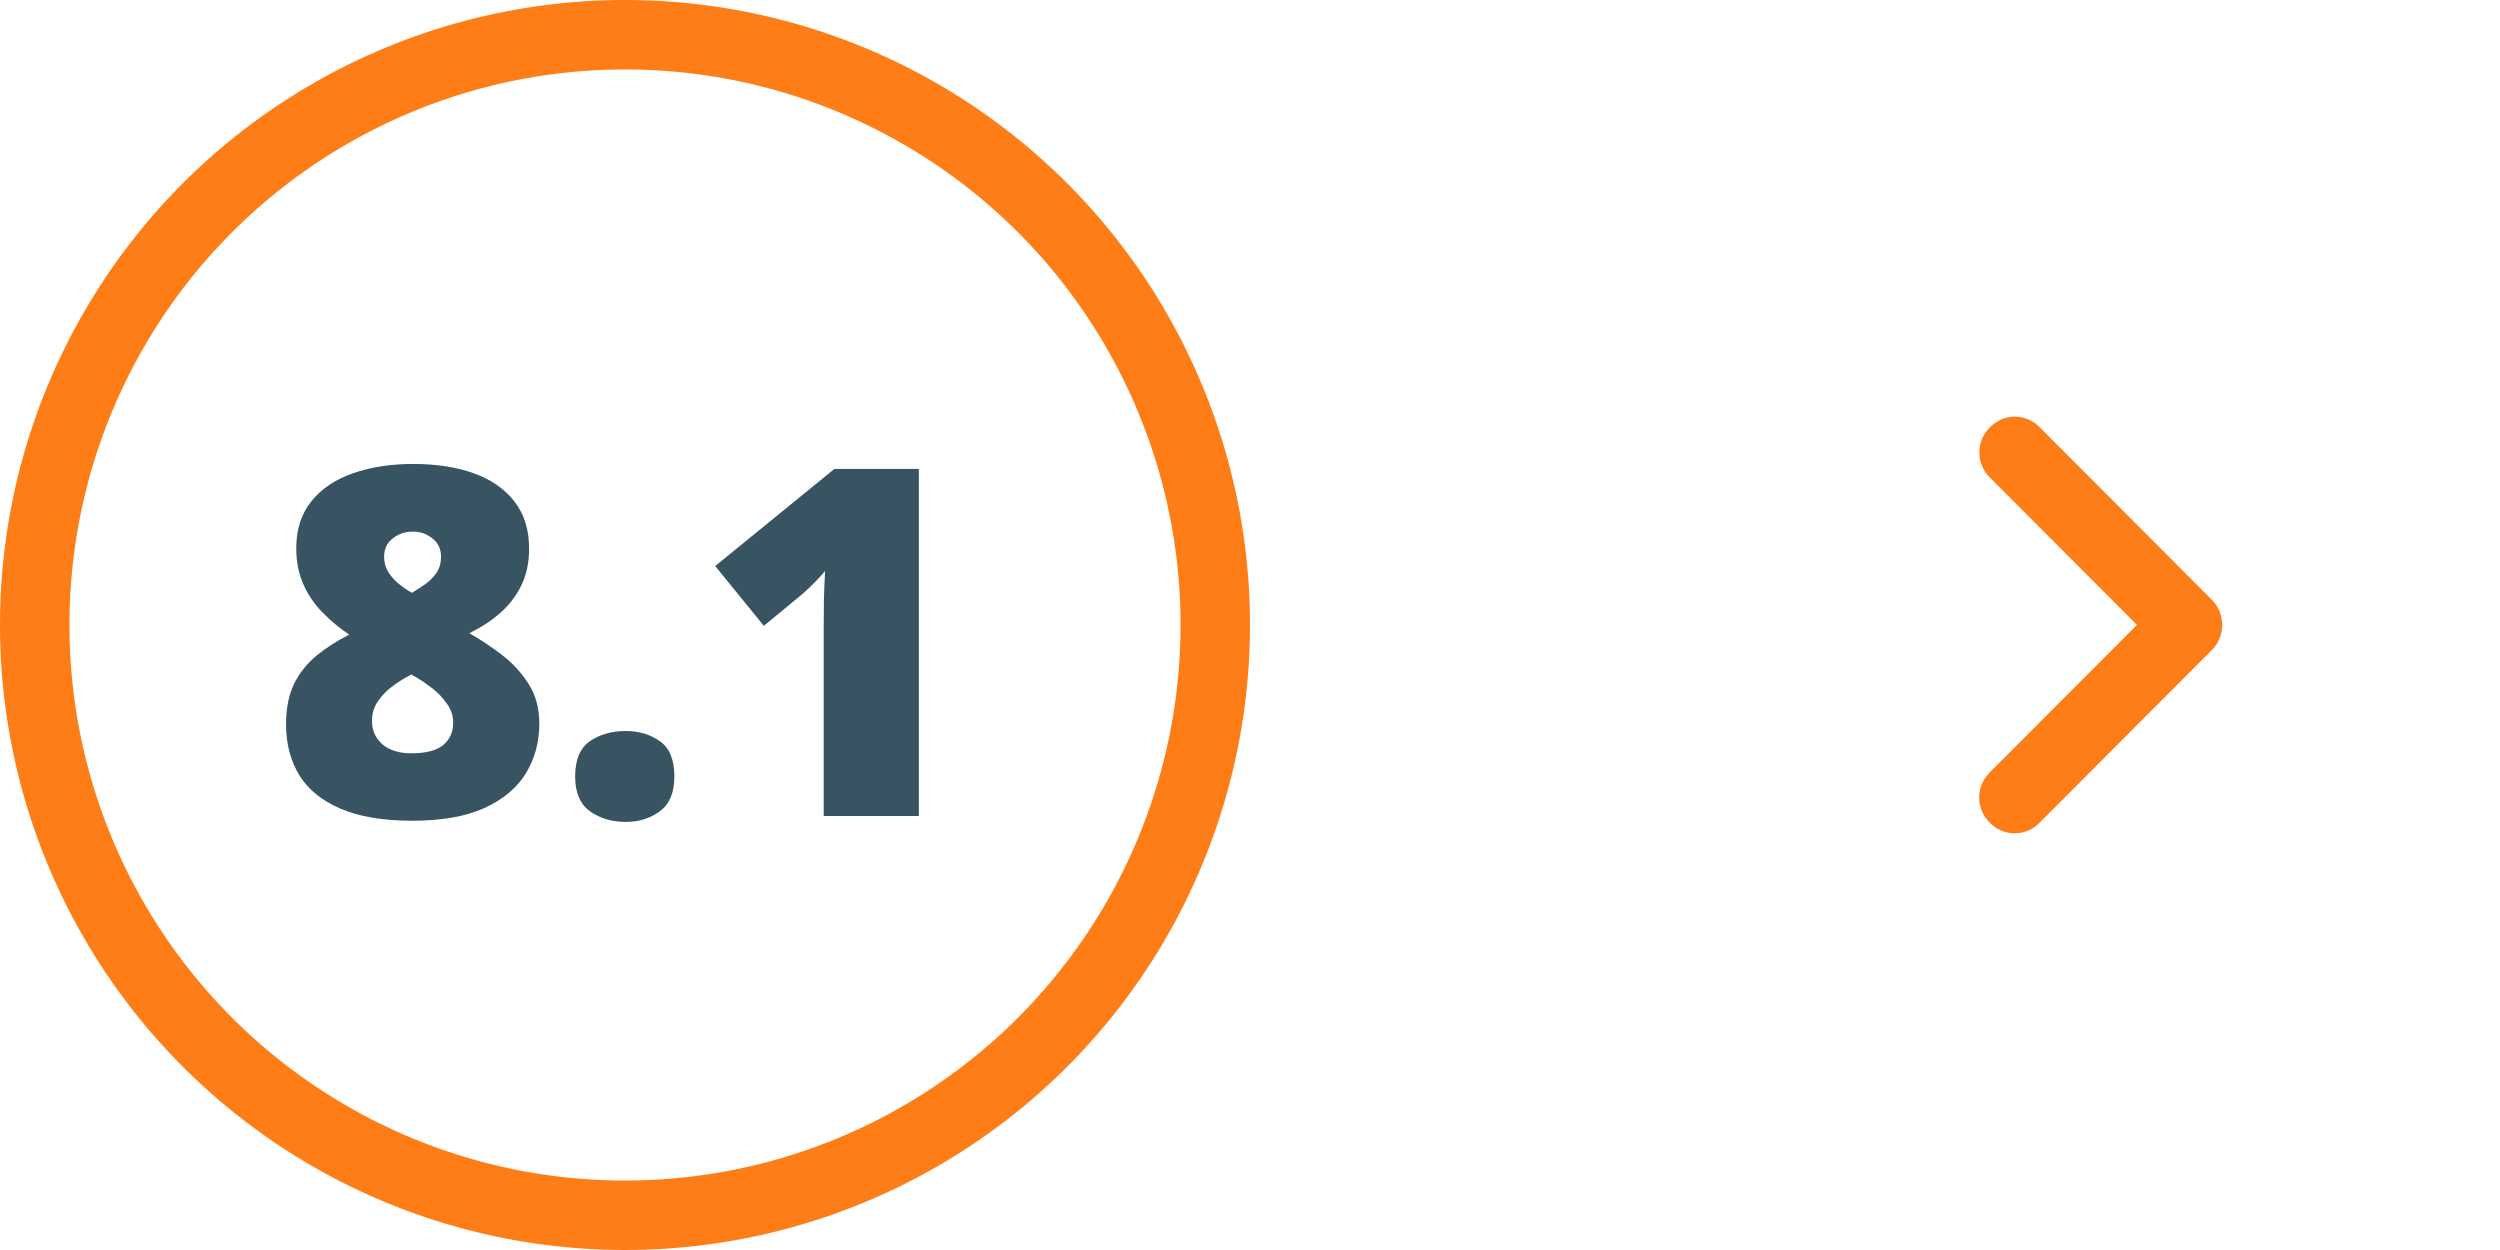 <svg width="72" height="36" viewBox="0 0 72 36" fill="none" xmlns="http://www.w3.org/2000/svg">
<circle cx="18" cy="18" r="17" stroke="#FF7D16" stroke-width="2"/>
<path d="M11.902 13.362C12.563 13.362 13.142 13.451 13.639 13.629C14.14 13.807 14.532 14.078 14.815 14.442C15.097 14.802 15.238 15.256 15.238 15.803C15.238 16.204 15.163 16.557 15.013 16.862C14.867 17.163 14.664 17.427 14.404 17.655C14.149 17.879 13.853 18.072 13.516 18.236C13.83 18.414 14.142 18.621 14.452 18.858C14.762 19.095 15.02 19.376 15.225 19.699C15.43 20.018 15.532 20.399 15.532 20.841C15.532 21.374 15.402 21.852 15.143 22.276C14.883 22.696 14.484 23.028 13.946 23.274C13.409 23.516 12.718 23.637 11.875 23.637C11.032 23.637 10.341 23.52 9.804 23.288C9.266 23.056 8.869 22.732 8.614 22.317C8.364 21.898 8.238 21.415 8.238 20.868C8.238 20.403 8.316 20.011 8.471 19.692C8.63 19.373 8.847 19.102 9.12 18.879C9.394 18.656 9.706 18.455 10.057 18.277C9.779 18.09 9.523 17.879 9.291 17.642C9.059 17.405 8.874 17.134 8.737 16.828C8.601 16.523 8.532 16.176 8.532 15.789C8.532 15.251 8.676 14.802 8.963 14.442C9.25 14.082 9.646 13.813 10.152 13.636C10.663 13.454 11.246 13.362 11.902 13.362ZM10.713 20.759C10.713 21.037 10.813 21.262 11.014 21.436C11.214 21.609 11.492 21.695 11.848 21.695C12.262 21.695 12.565 21.618 12.757 21.463C12.953 21.303 13.051 21.087 13.051 20.814C13.051 20.608 12.989 20.424 12.866 20.26C12.748 20.091 12.609 19.945 12.449 19.822C12.29 19.699 12.151 19.604 12.032 19.535L11.848 19.426C11.643 19.531 11.454 19.649 11.28 19.781C11.112 19.909 10.975 20.055 10.87 20.219C10.765 20.378 10.713 20.558 10.713 20.759ZM11.889 15.31C11.665 15.31 11.472 15.377 11.308 15.509C11.144 15.636 11.062 15.812 11.062 16.035C11.062 16.181 11.096 16.318 11.164 16.445C11.237 16.568 11.333 16.682 11.451 16.787C11.574 16.892 11.711 16.988 11.861 17.074C11.993 16.997 12.123 16.912 12.251 16.821C12.379 16.73 12.486 16.621 12.572 16.493C12.659 16.366 12.702 16.213 12.702 16.035C12.702 15.812 12.62 15.636 12.456 15.509C12.296 15.377 12.107 15.31 11.889 15.31ZM16.564 22.365C16.564 21.882 16.706 21.543 16.988 21.347C17.275 21.151 17.619 21.053 18.02 21.053C18.399 21.053 18.727 21.151 19.005 21.347C19.283 21.543 19.422 21.882 19.422 22.365C19.422 22.826 19.283 23.158 19.005 23.363C18.727 23.568 18.399 23.671 18.02 23.671C17.619 23.671 17.275 23.568 16.988 23.363C16.706 23.158 16.564 22.826 16.564 22.365ZM26.463 23.5H23.722V18.558C23.722 18.466 23.722 18.3 23.722 18.059C23.722 17.812 23.724 17.541 23.729 17.245C23.738 16.949 23.749 16.682 23.763 16.445C23.644 16.587 23.533 16.707 23.428 16.808C23.328 16.908 23.23 17.001 23.134 17.088L21.999 18.024L20.598 16.302L24.029 13.506H26.463V23.5Z" fill="#385362"/>
<path fill-rule="evenodd" clip-rule="evenodd" d="M61.544 17.997L57.294 22.257C56.904 22.648 56.902 23.284 57.29 23.677L57.317 23.704C57.705 24.097 58.336 24.099 58.726 23.708L63.706 18.716C63.926 18.496 64.022 18.198 63.995 17.909C63.977 17.678 63.88 17.453 63.704 17.277L58.731 12.292C58.341 11.901 57.71 11.903 57.322 12.296L57.295 12.323C56.907 12.716 56.909 13.352 57.299 13.743L61.544 17.997Z" fill="#FF7D16"/>
</svg>
